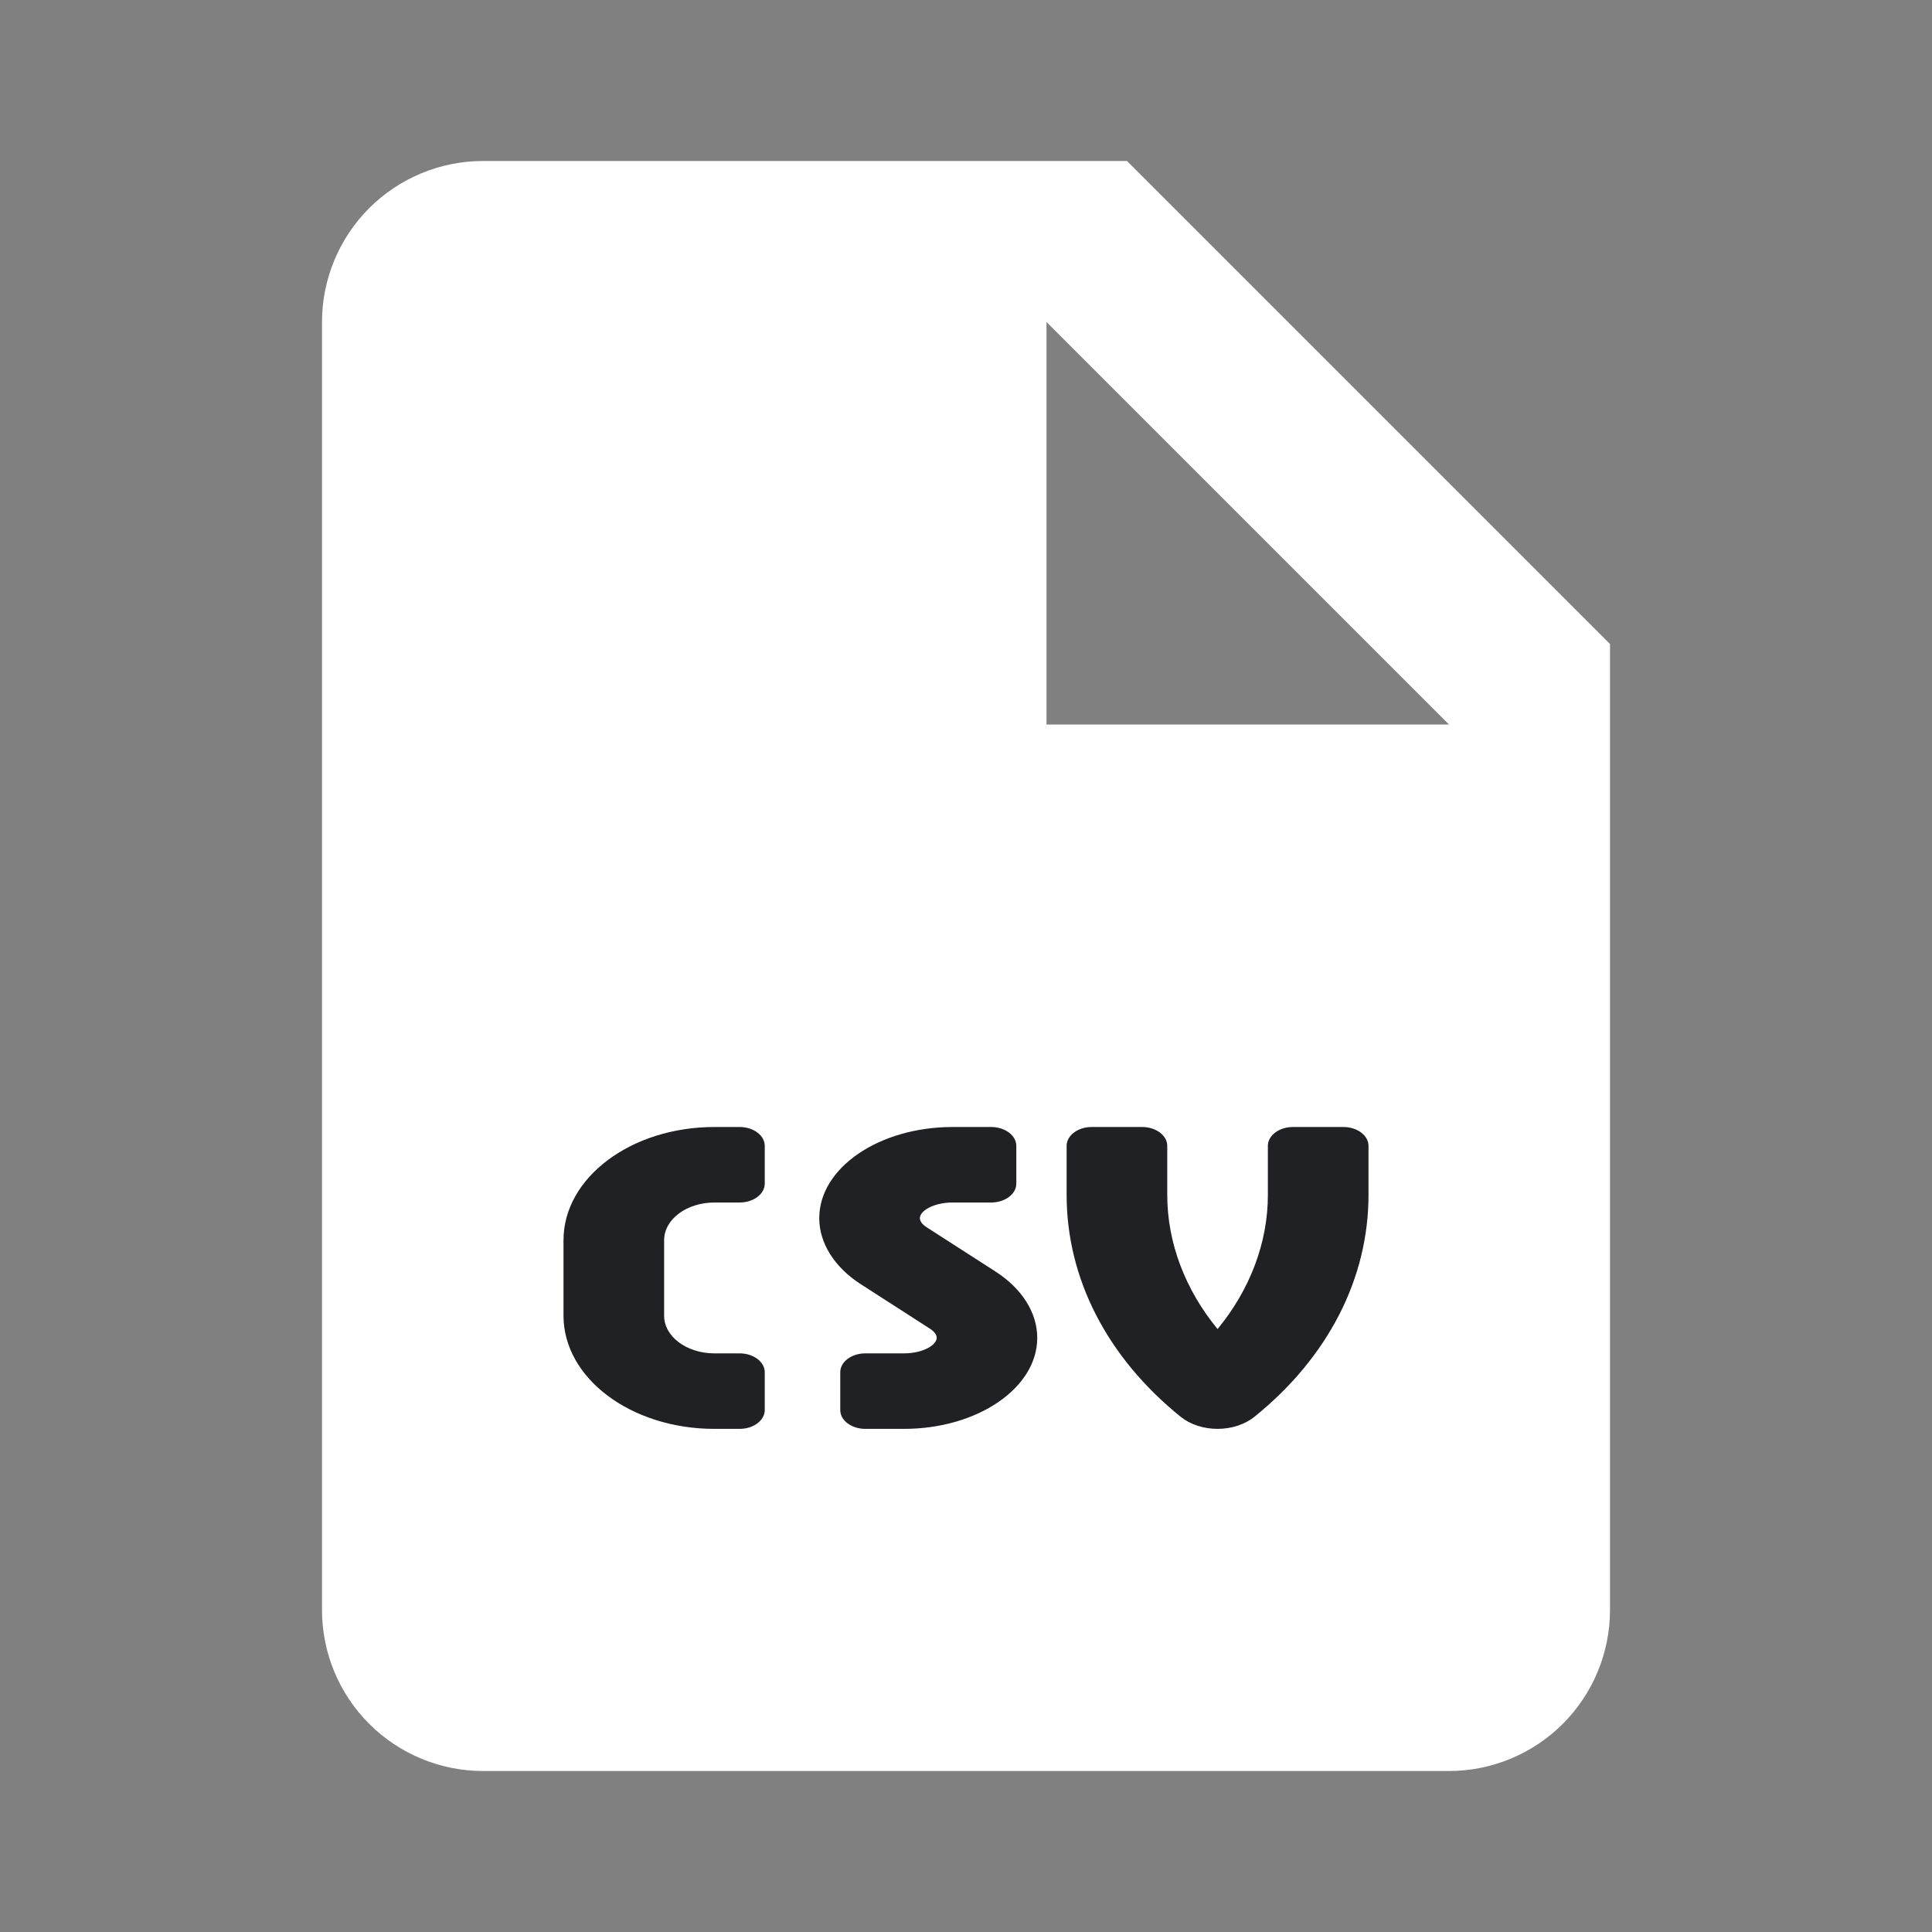 <svg width="24" height="24" viewBox="0 0 24 24" fill="none" xmlns="http://www.w3.org/2000/svg">
<rect x="0" y="0" width="24" height="24" fill="#808080" stroke="none"/>
<path d="M8.267 14.68C8.083 14.68 7.959 14.698 7.895 14.716V15.894C7.971 15.912 8.066 15.917 8.197 15.917C8.676 15.917 8.971 15.675 8.971 15.266C8.971 14.9 8.717 14.68 8.267 14.68ZM11.754 14.692C11.553 14.692 11.424 14.71 11.347 14.728V17.338C11.424 17.356 11.547 17.356 11.659 17.356C12.476 17.362 13.008 16.912 13.008 15.96C13.014 15.13 12.53 14.692 11.754 14.692Z" fill="white"/>
<path d="M14 2H6C5.47 2 4.961 2.211 4.586 2.586C4.211 2.961 4 3.47 4 4V20C4 20.53 4.211 21.039 4.586 21.414C4.961 21.789 5.47 22 6 22H18C18.53 22 19.039 21.789 19.414 21.414C19.789 21.039 20 20.53 20 20V8L14 2ZM14 9H13V4L18 9H14Z" fill="white"/>
<path d="M9.5 14.703C9.5 14.833 9.36 14.938 9.188 14.938H8.875C8.53 14.938 8.25 15.147 8.25 15.406V16.344C8.25 16.603 8.53 16.812 8.875 16.812H9.188C9.36 16.812 9.5 16.917 9.5 17.047V17.516C9.5 17.645 9.36 17.75 9.188 17.75H8.875C7.839 17.75 7 17.12 7 16.344V15.406C7 14.63 7.839 14 8.875 14H9.188C9.36 14 9.5 14.105 9.5 14.234V14.703ZM11.229 17.75H10.75C10.577 17.75 10.438 17.645 10.438 17.516V17.047C10.438 16.917 10.577 16.812 10.75 16.812H11.229C11.462 16.812 11.636 16.71 11.636 16.619C11.636 16.581 11.607 16.541 11.553 16.506L10.698 15.956C10.367 15.745 10.177 15.444 10.177 15.132C10.177 14.508 10.92 14 11.834 14H12.312C12.485 14 12.625 14.105 12.625 14.235V14.703C12.625 14.833 12.485 14.938 12.312 14.938H11.833C11.601 14.938 11.427 15.04 11.427 15.132C11.427 15.17 11.456 15.21 11.509 15.244L12.364 15.794C12.695 16.006 12.885 16.306 12.885 16.619C12.886 17.242 12.143 17.75 11.229 17.75ZM14.5 14.234V14.844C14.5 15.438 14.723 16.021 15.125 16.51C15.527 16.021 15.75 15.438 15.75 14.844V14.234C15.75 14.105 15.89 14 16.062 14H16.688C16.86 14 17 14.105 17 14.234V14.844C17 15.883 16.497 16.862 15.583 17.6C15.465 17.695 15.299 17.75 15.125 17.75C14.951 17.75 14.785 17.695 14.667 17.6C13.753 16.862 13.25 15.883 13.25 14.844V14.234C13.25 14.105 13.39 14 13.562 14H14.188C14.36 14 14.5 14.105 14.5 14.234Z" fill="#202124"/>
</svg>
